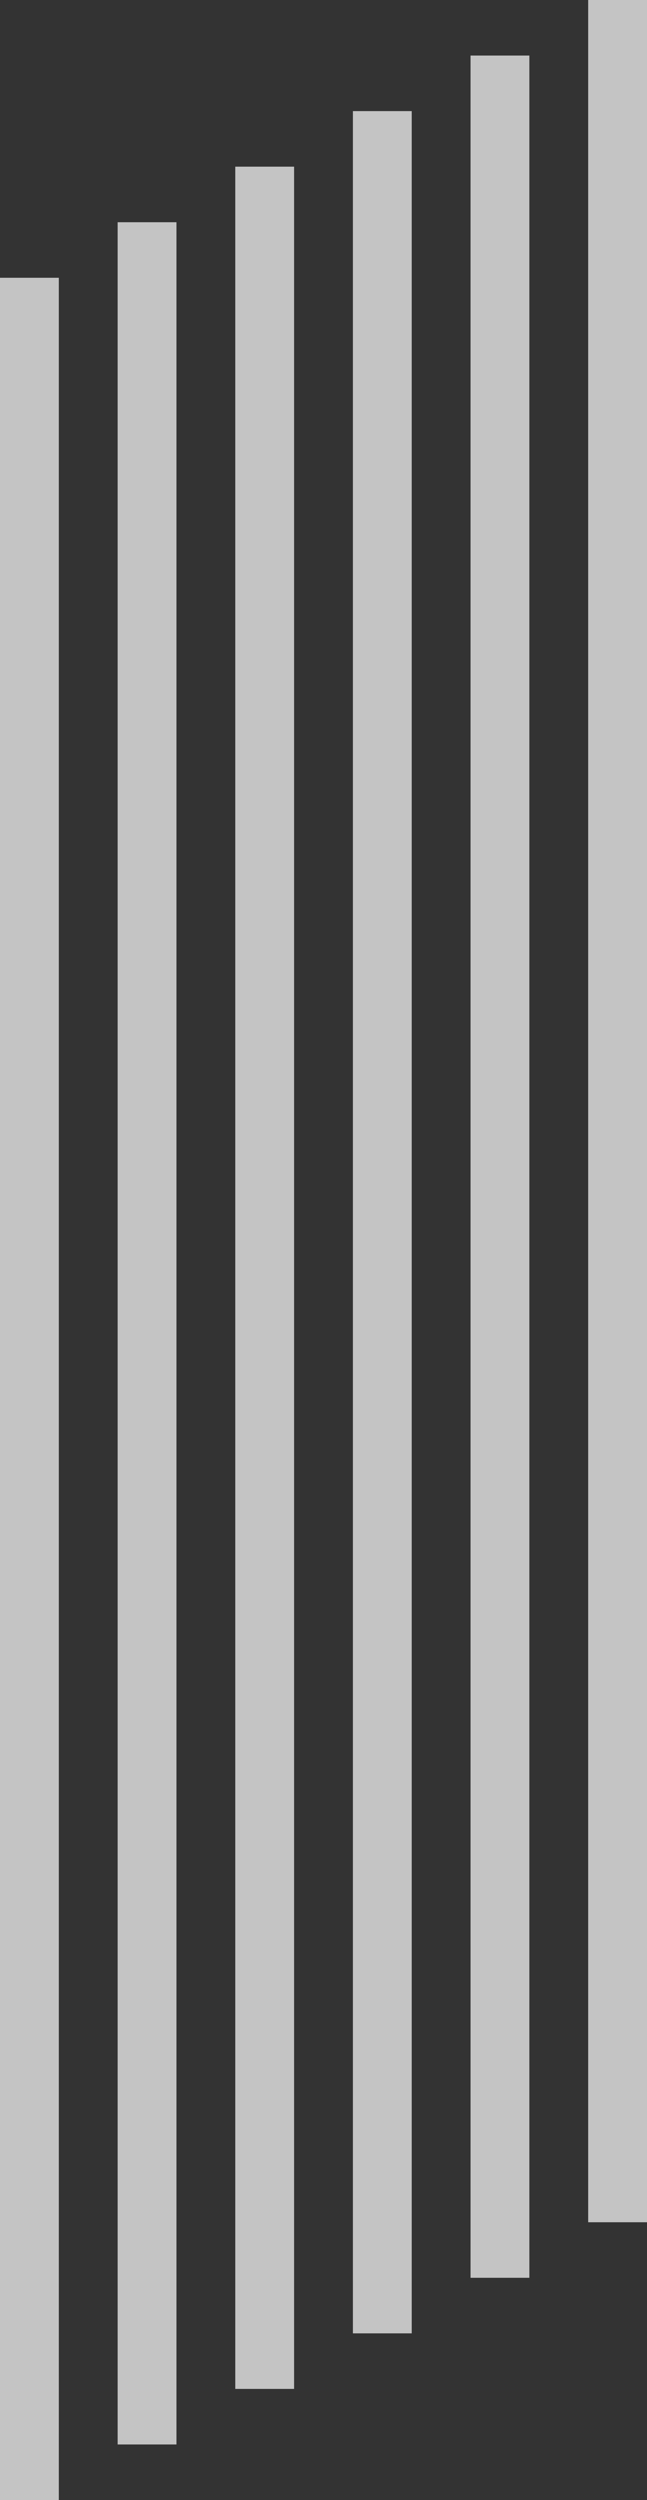 <svg width="110" height="425" fill="none" xmlns="http://www.w3.org/2000/svg"><rect width="100%" height="100%" fill="#333333" stroke="none"/><rect width="377.778" height="10" transform="matrix(-4.37114e-08 1 1 4.37114e-08 0 47.222)" fill="#F4F4F4" fill-opacity="0.75"/><rect width="377.778" height="10" transform="matrix(-4.37114e-08 1 1 4.37114e-08 60 18.889)" fill="#F4F4F4" fill-opacity="0.75"/><rect width="377.778" height="10" transform="matrix(-4.37114e-08 1 1 4.37114e-08 20 37.778)" fill="#F4F4F4" fill-opacity="0.75"/><rect width="377.778" height="10" transform="matrix(-4.37114e-08 1 1 4.37114e-08 80 9.444)" fill="#F4F4F4" fill-opacity="0.75"/><rect width="377.778" height="10" transform="matrix(-4.37114e-08 1 1 4.37114e-08 40 28.333)" fill="#F4F4F4" fill-opacity="0.75"/><rect width="377.778" height="10" transform="matrix(-4.37114e-08 1 1 4.37114e-08 100 0)" fill="#F4F4F4" fill-opacity="0.75"/></svg>